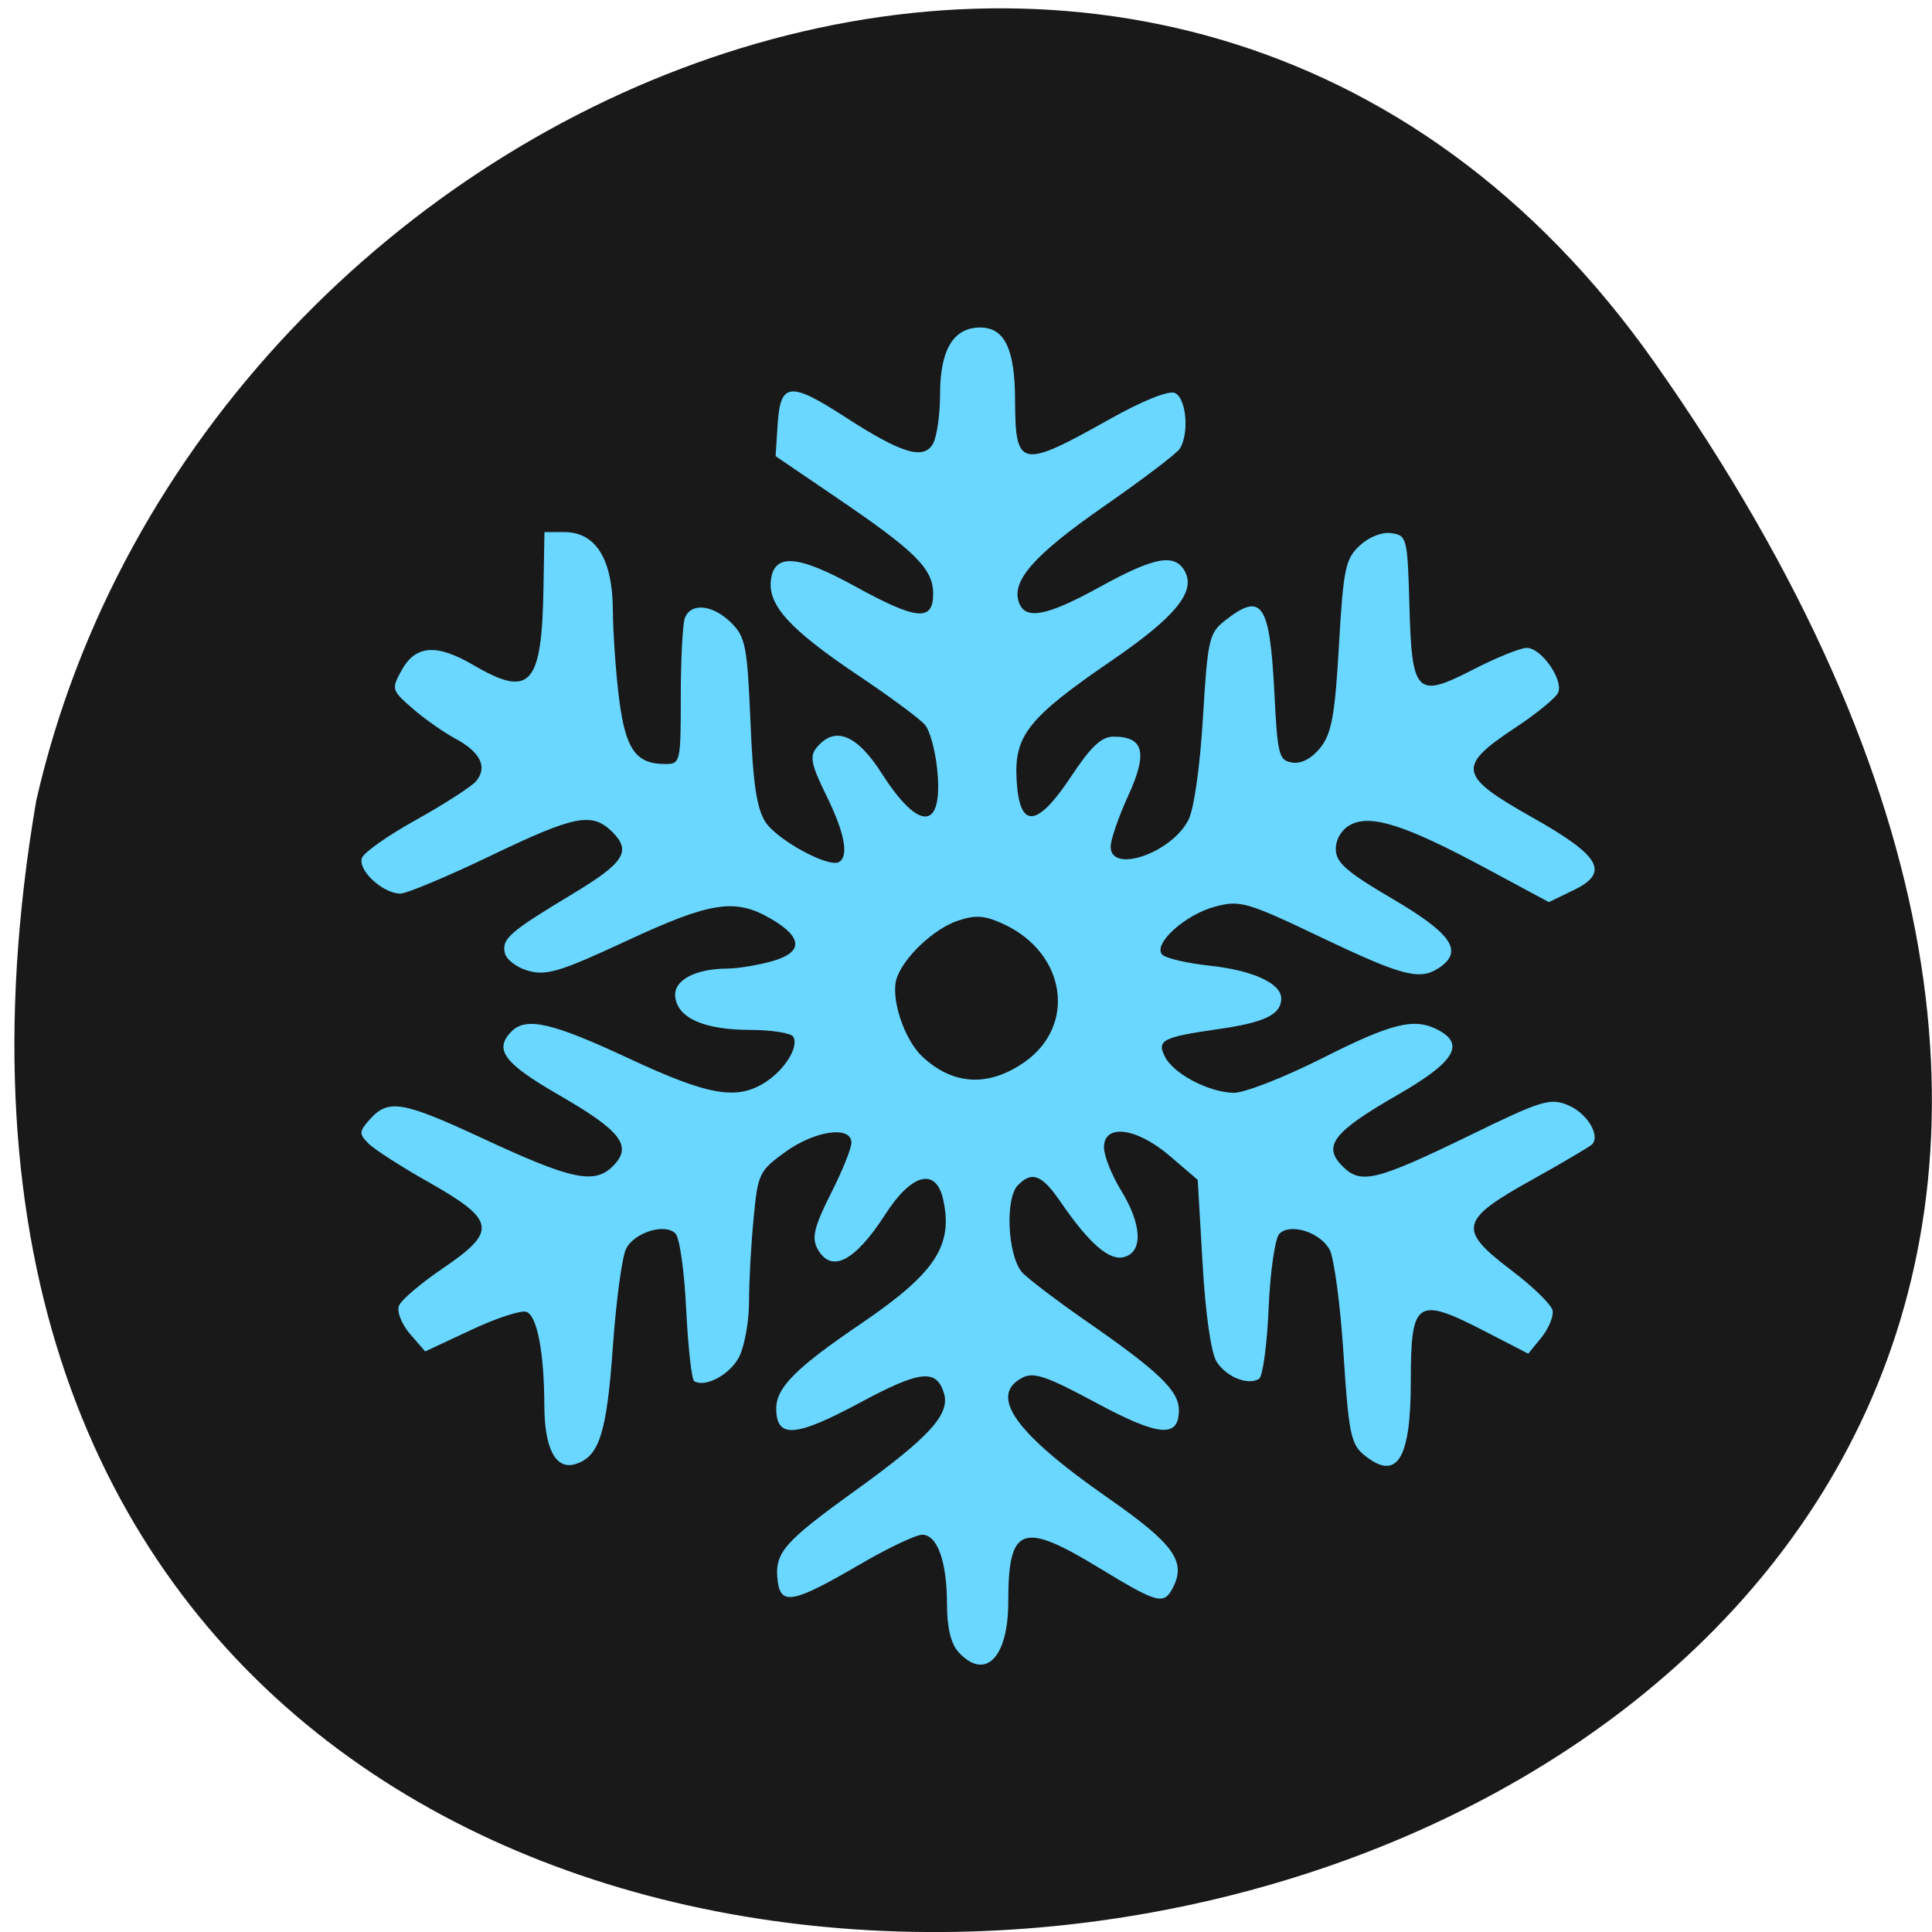 <svg xmlns="http://www.w3.org/2000/svg" viewBox="0 0 48 48"><path d="m 41.11 9.01 c 29.949 42.566 -47.938 56.11 -40.21 10.883 c 4.094 -17.988 28.21 -27.934 40.21 -10.883" fill="#191919"/><path d="m 23.809 41.04 c -0.184 -0.203 -0.281 -0.609 -0.281 -1.176 c 0 -1.066 -0.238 -1.734 -0.617 -1.734 c -0.156 0 -0.863 0.336 -1.57 0.75 c -1.629 0.949 -1.945 1.012 -2.02 0.398 c -0.082 -0.699 0.137 -0.953 1.93 -2.246 c 1.844 -1.328 2.367 -1.902 2.199 -2.426 c -0.191 -0.605 -0.594 -0.559 -2.105 0.254 c -1.59 0.852 -2.059 0.883 -2.059 0.133 c 0 -0.52 0.488 -1.01 2.121 -2.117 c 1.828 -1.246 2.277 -1.926 2.027 -3.07 c -0.176 -0.809 -0.785 -0.656 -1.438 0.363 c -0.762 1.184 -1.352 1.48 -1.691 0.848 c -0.141 -0.27 -0.074 -0.543 0.332 -1.352 c 0.285 -0.559 0.516 -1.133 0.516 -1.273 c 0 -0.434 -0.906 -0.305 -1.645 0.23 c -0.648 0.469 -0.68 0.539 -0.785 1.652 c -0.063 0.641 -0.113 1.566 -0.113 2.059 c 0 0.496 -0.113 1.113 -0.246 1.379 c -0.23 0.441 -0.84 0.77 -1.117 0.602 c -0.063 -0.039 -0.152 -0.84 -0.199 -1.781 c -0.043 -0.938 -0.164 -1.789 -0.266 -1.887 c -0.258 -0.262 -1.01 -0.031 -1.223 0.371 c -0.102 0.184 -0.25 1.281 -0.332 2.434 c -0.152 2.148 -0.336 2.738 -0.926 2.922 c -0.492 0.156 -0.773 -0.375 -0.777 -1.453 c -0.004 -1.313 -0.176 -2.227 -0.445 -2.328 c -0.125 -0.047 -0.742 0.152 -1.371 0.449 l -1.145 0.535 l -0.379 -0.438 c -0.207 -0.242 -0.328 -0.551 -0.273 -0.695 c 0.055 -0.145 0.551 -0.566 1.105 -0.941 c 1.344 -0.914 1.297 -1.188 -0.348 -2.121 c -0.688 -0.387 -1.367 -0.824 -1.516 -0.973 c -0.238 -0.242 -0.234 -0.297 0.047 -0.609 c 0.453 -0.5 0.809 -0.438 2.793 0.484 c 2.215 1.031 2.773 1.148 3.234 0.691 c 0.5 -0.5 0.215 -0.875 -1.367 -1.785 c -1.344 -0.777 -1.594 -1.117 -1.148 -1.566 c 0.367 -0.363 1.012 -0.215 2.918 0.676 c 1.984 0.926 2.691 1.047 3.402 0.578 c 0.48 -0.313 0.824 -0.883 0.676 -1.121 c -0.055 -0.09 -0.535 -0.168 -1.066 -0.168 c -1.137 -0.004 -1.789 -0.285 -1.863 -0.805 c -0.063 -0.418 0.477 -0.715 1.293 -0.719 c 0.25 0 0.746 -0.082 1.102 -0.18 c 0.785 -0.219 0.781 -0.59 -0.016 -1.055 c -0.891 -0.52 -1.488 -0.43 -3.582 0.543 c -1.656 0.77 -2 0.875 -2.453 0.746 c -0.293 -0.082 -0.551 -0.285 -0.582 -0.453 c -0.07 -0.348 0.133 -0.52 1.688 -1.457 c 1.281 -0.77 1.465 -1.059 0.988 -1.535 c -0.504 -0.504 -0.926 -0.422 -3.047 0.598 c -1.066 0.512 -2.066 0.93 -2.223 0.93 c -0.434 0 -1.066 -0.586 -0.953 -0.887 c 0.059 -0.145 0.672 -0.574 1.367 -0.957 c 0.691 -0.387 1.355 -0.813 1.469 -0.949 c 0.293 -0.352 0.105 -0.727 -0.531 -1.066 c -0.293 -0.16 -0.773 -0.496 -1.059 -0.75 c -0.508 -0.441 -0.516 -0.473 -0.266 -0.93 c 0.348 -0.637 0.867 -0.676 1.785 -0.141 c 1.426 0.836 1.711 0.516 1.746 -1.988 l 0.023 -1.313 h 0.496 c 0.777 0 1.195 0.668 1.203 1.93 c 0.004 0.57 0.074 1.566 0.156 2.215 c 0.16 1.254 0.418 1.617 1.141 1.617 c 0.383 0 0.391 -0.039 0.391 -1.68 c 0 -0.926 0.047 -1.801 0.102 -1.949 c 0.152 -0.391 0.699 -0.328 1.152 0.121 c 0.355 0.355 0.398 0.586 0.477 2.449 c 0.063 1.555 0.156 2.168 0.375 2.504 c 0.297 0.449 1.578 1.145 1.828 0.988 c 0.246 -0.152 0.137 -0.727 -0.32 -1.656 c -0.379 -0.773 -0.418 -0.969 -0.234 -1.191 c 0.449 -0.539 0.996 -0.32 1.613 0.648 c 0.941 1.473 1.539 1.418 1.375 -0.125 c -0.047 -0.453 -0.18 -0.941 -0.301 -1.082 c -0.117 -0.141 -0.871 -0.703 -1.68 -1.242 c -1.676 -1.129 -2.223 -1.727 -2.148 -2.352 c 0.078 -0.672 0.66 -0.633 2.082 0.148 c 1.543 0.848 1.949 0.887 1.949 0.188 c 0 -0.621 -0.441 -1.059 -2.422 -2.402 l -1.492 -1.016 l 0.051 -0.793 c 0.066 -1.039 0.305 -1.066 1.668 -0.184 c 1.418 0.918 1.969 1.082 2.195 0.66 c 0.094 -0.176 0.172 -0.723 0.172 -1.223 c 0 -1.102 0.332 -1.656 0.996 -1.656 c 0.609 0 0.867 0.535 0.867 1.828 c 0.008 1.668 0.141 1.691 2.359 0.445 c 0.785 -0.441 1.445 -0.711 1.605 -0.648 c 0.289 0.113 0.371 1 0.129 1.387 c -0.078 0.121 -0.934 0.77 -1.906 1.445 c -1.73 1.207 -2.293 1.848 -2.086 2.387 c 0.164 0.43 0.695 0.324 2.02 -0.406 c 1.34 -0.738 1.844 -0.832 2.094 -0.387 c 0.285 0.508 -0.227 1.137 -1.813 2.223 c -2.078 1.422 -2.43 1.867 -2.363 2.973 c 0.07 1.227 0.504 1.191 1.363 -0.105 c 0.48 -0.727 0.746 -0.977 1.043 -0.977 c 0.754 0 0.855 0.395 0.371 1.457 c -0.242 0.527 -0.441 1.102 -0.441 1.277 c 0 0.676 1.504 0.164 1.93 -0.66 c 0.141 -0.273 0.289 -1.32 0.363 -2.543 c 0.117 -1.949 0.152 -2.102 0.547 -2.414 c 0.918 -0.723 1.113 -0.434 1.227 1.781 c 0.078 1.57 0.113 1.699 0.449 1.746 c 0.227 0.035 0.484 -0.105 0.699 -0.375 c 0.277 -0.355 0.359 -0.809 0.457 -2.539 c 0.109 -1.895 0.16 -2.145 0.512 -2.473 c 0.234 -0.219 0.555 -0.344 0.789 -0.313 c 0.387 0.055 0.402 0.117 0.449 1.777 c 0.059 2.23 0.172 2.34 1.59 1.609 c 0.57 -0.293 1.168 -0.535 1.328 -0.535 c 0.355 0 0.906 0.781 0.781 1.105 c -0.047 0.125 -0.531 0.523 -1.07 0.879 c -1.453 0.961 -1.414 1.191 0.402 2.215 c 1.742 0.98 1.965 1.387 1.016 1.836 l -0.582 0.281 l -1.59 -0.855 c -1.973 -1.059 -2.836 -1.336 -3.34 -1.066 c -0.219 0.117 -0.363 0.359 -0.363 0.602 c 0 0.332 0.258 0.563 1.395 1.23 c 1.453 0.852 1.766 1.285 1.219 1.688 c -0.5 0.363 -0.902 0.266 -2.977 -0.723 c -1.859 -0.887 -2.02 -0.93 -2.641 -0.762 c -0.75 0.199 -1.559 0.941 -1.305 1.195 c 0.09 0.086 0.617 0.211 1.176 0.27 c 1.078 0.117 1.777 0.441 1.777 0.816 c 0 0.398 -0.414 0.598 -1.574 0.762 c -1.391 0.199 -1.531 0.277 -1.305 0.703 c 0.227 0.418 1.074 0.859 1.688 0.879 c 0.262 0.008 1.254 -0.379 2.207 -0.859 c 1.75 -0.883 2.297 -1.016 2.891 -0.699 c 0.668 0.359 0.391 0.801 -1.031 1.617 c -1.594 0.918 -1.855 1.262 -1.352 1.766 c 0.457 0.457 0.82 0.367 3.195 -0.785 c 1.75 -0.855 1.965 -0.918 2.406 -0.734 c 0.473 0.195 0.813 0.758 0.594 0.977 c -0.063 0.059 -0.734 0.457 -1.5 0.883 c -1.785 0.992 -1.84 1.227 -0.512 2.234 c 0.543 0.41 1.01 0.863 1.035 1.01 c 0.027 0.145 -0.098 0.445 -0.277 0.668 l -0.328 0.402 l -1.059 -0.547 c -1.719 -0.887 -1.859 -0.793 -1.859 1.238 c 0 1.953 -0.348 2.496 -1.172 1.816 c -0.316 -0.262 -0.375 -0.555 -0.5 -2.508 c -0.078 -1.215 -0.234 -2.375 -0.344 -2.582 c -0.234 -0.434 -0.977 -0.672 -1.25 -0.395 c -0.105 0.105 -0.227 0.934 -0.266 1.844 c -0.039 0.906 -0.145 1.699 -0.238 1.758 c -0.273 0.172 -0.813 -0.043 -1.055 -0.426 c -0.137 -0.215 -0.277 -1.188 -0.348 -2.438 l -0.121 -2.078 l -0.688 -0.59 c -0.832 -0.715 -1.648 -0.816 -1.641 -0.211 c 0.004 0.211 0.195 0.688 0.422 1.059 c 0.523 0.848 0.555 1.535 0.074 1.66 c -0.363 0.098 -0.859 -0.332 -1.566 -1.359 c -0.469 -0.688 -0.715 -0.785 -1.066 -0.43 c -0.324 0.324 -0.262 1.727 0.094 2.16 c 0.121 0.141 0.836 0.688 1.594 1.215 c 1.805 1.25 2.309 1.734 2.309 2.215 c 0 0.703 -0.492 0.66 -2.063 -0.184 c -1.234 -0.664 -1.547 -0.77 -1.832 -0.617 c -0.836 0.445 -0.176 1.375 2.133 2.984 c 1.648 1.148 1.957 1.586 1.605 2.246 c -0.223 0.418 -0.379 0.371 -1.832 -0.512 c -1.91 -1.164 -2.25 -1.035 -2.25 0.852 c 0 1.391 -0.578 1.969 -1.242 1.238 m 1.645 -14.652 c 1.293 -0.902 1.035 -2.691 -0.488 -3.414 c -0.488 -0.23 -0.711 -0.25 -1.16 -0.102 c -0.59 0.195 -1.336 0.891 -1.523 1.422 c -0.168 0.473 0.172 1.52 0.629 1.953 c 0.766 0.719 1.645 0.766 2.543 0.141" fill="#69d7ff"/></svg>